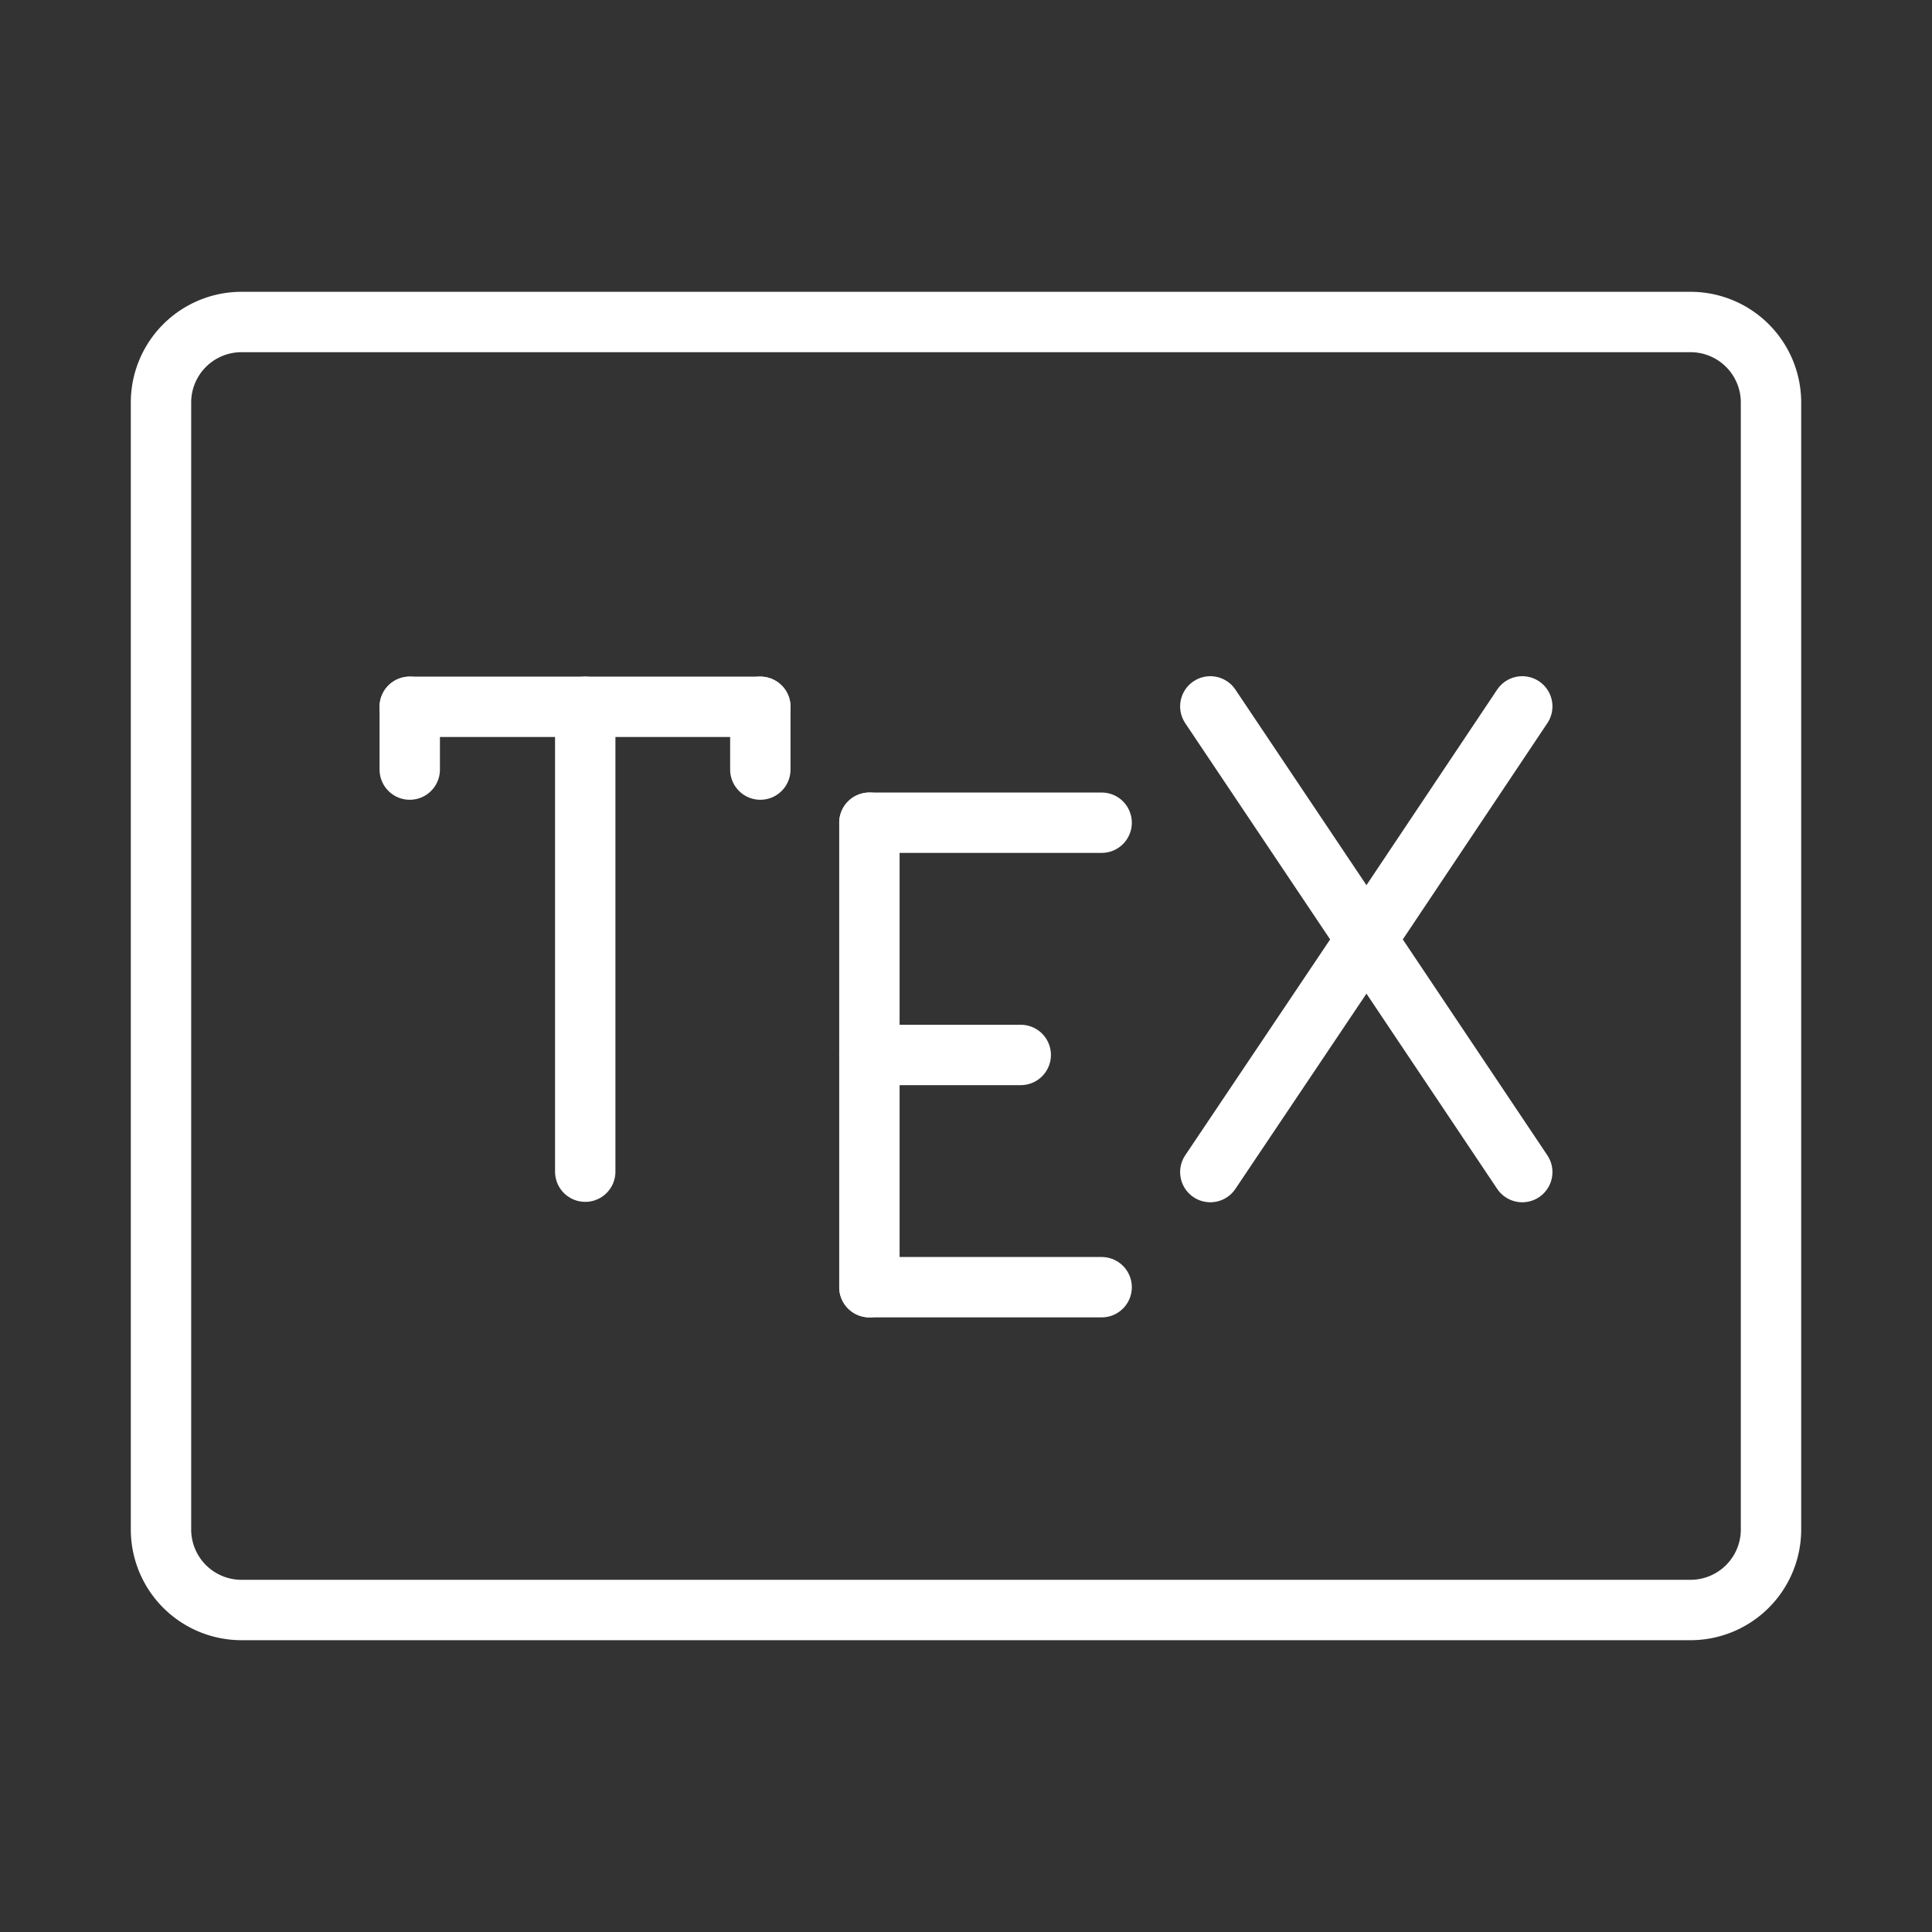 <ns0:svg xmlns:ns0="http://www.w3.org/2000/svg" id="Layer_2" data-name="Layer 2" viewBox="0 0 48 48" style="stroke-width:1.5px"><ns0:rect x="0" y="0" width="48" height="48" fill="#333333" stroke="none"/><ns0:defs style="stroke-width:1.5px"><ns0:style style="stroke-width:1.5px">.cls-1{fill:none;stroke:#fff;stroke-linecap:round;stroke-linejoin:round;}</ns0:style></ns0:defs><ns0:path class="cls-1" d="M6,8a2,2,0,0,0-2,2V38a2,2,0,0,0,2,2H42a2,2,0,0,0,2-2V10a2,2,0,0,0-2-2Z" style="stroke-width:1.5px" /><ns0:line class="cls-1" x1="21.6" y1="31.98" x2="27.37" y2="31.98" style="stroke-width:1.5px" /><ns0:line class="cls-1" x1="21.6" y1="20.44" x2="27.37" y2="20.44" style="stroke-width:1.5px" /><ns0:line class="cls-1" x1="21.6" y1="26.21" x2="25.36" y2="26.21" style="stroke-width:1.5px" /><ns0:line class="cls-1" x1="21.6" y1="20.44" x2="21.6" y2="31.98" style="stroke-width:1.5px" /><ns0:polyline class="cls-1" points="30.07 17.55 33.95 23.34 30.07 29.12" style="stroke-width:1.5px" /><ns0:polyline class="cls-1" points="37.82 17.55 33.95 23.34 37.82 29.12" style="stroke-width:1.5px" /><ns0:line class="cls-1" x1="10.18" y1="17.56" x2="18.89" y2="17.56" style="stroke-width:1.5px" /><ns0:line class="cls-1" x1="14.54" y1="29.11" x2="14.54" y2="17.56" style="stroke-width:1.5px" /><ns0:line class="cls-1" x1="18.89" y1="17.56" x2="18.89" y2="19.12" style="stroke-width:1.5px" /><ns0:line class="cls-1" x1="10.18" y1="17.56" x2="10.18" y2="19.12" style="stroke-width:1.5px" /></ns0:svg>